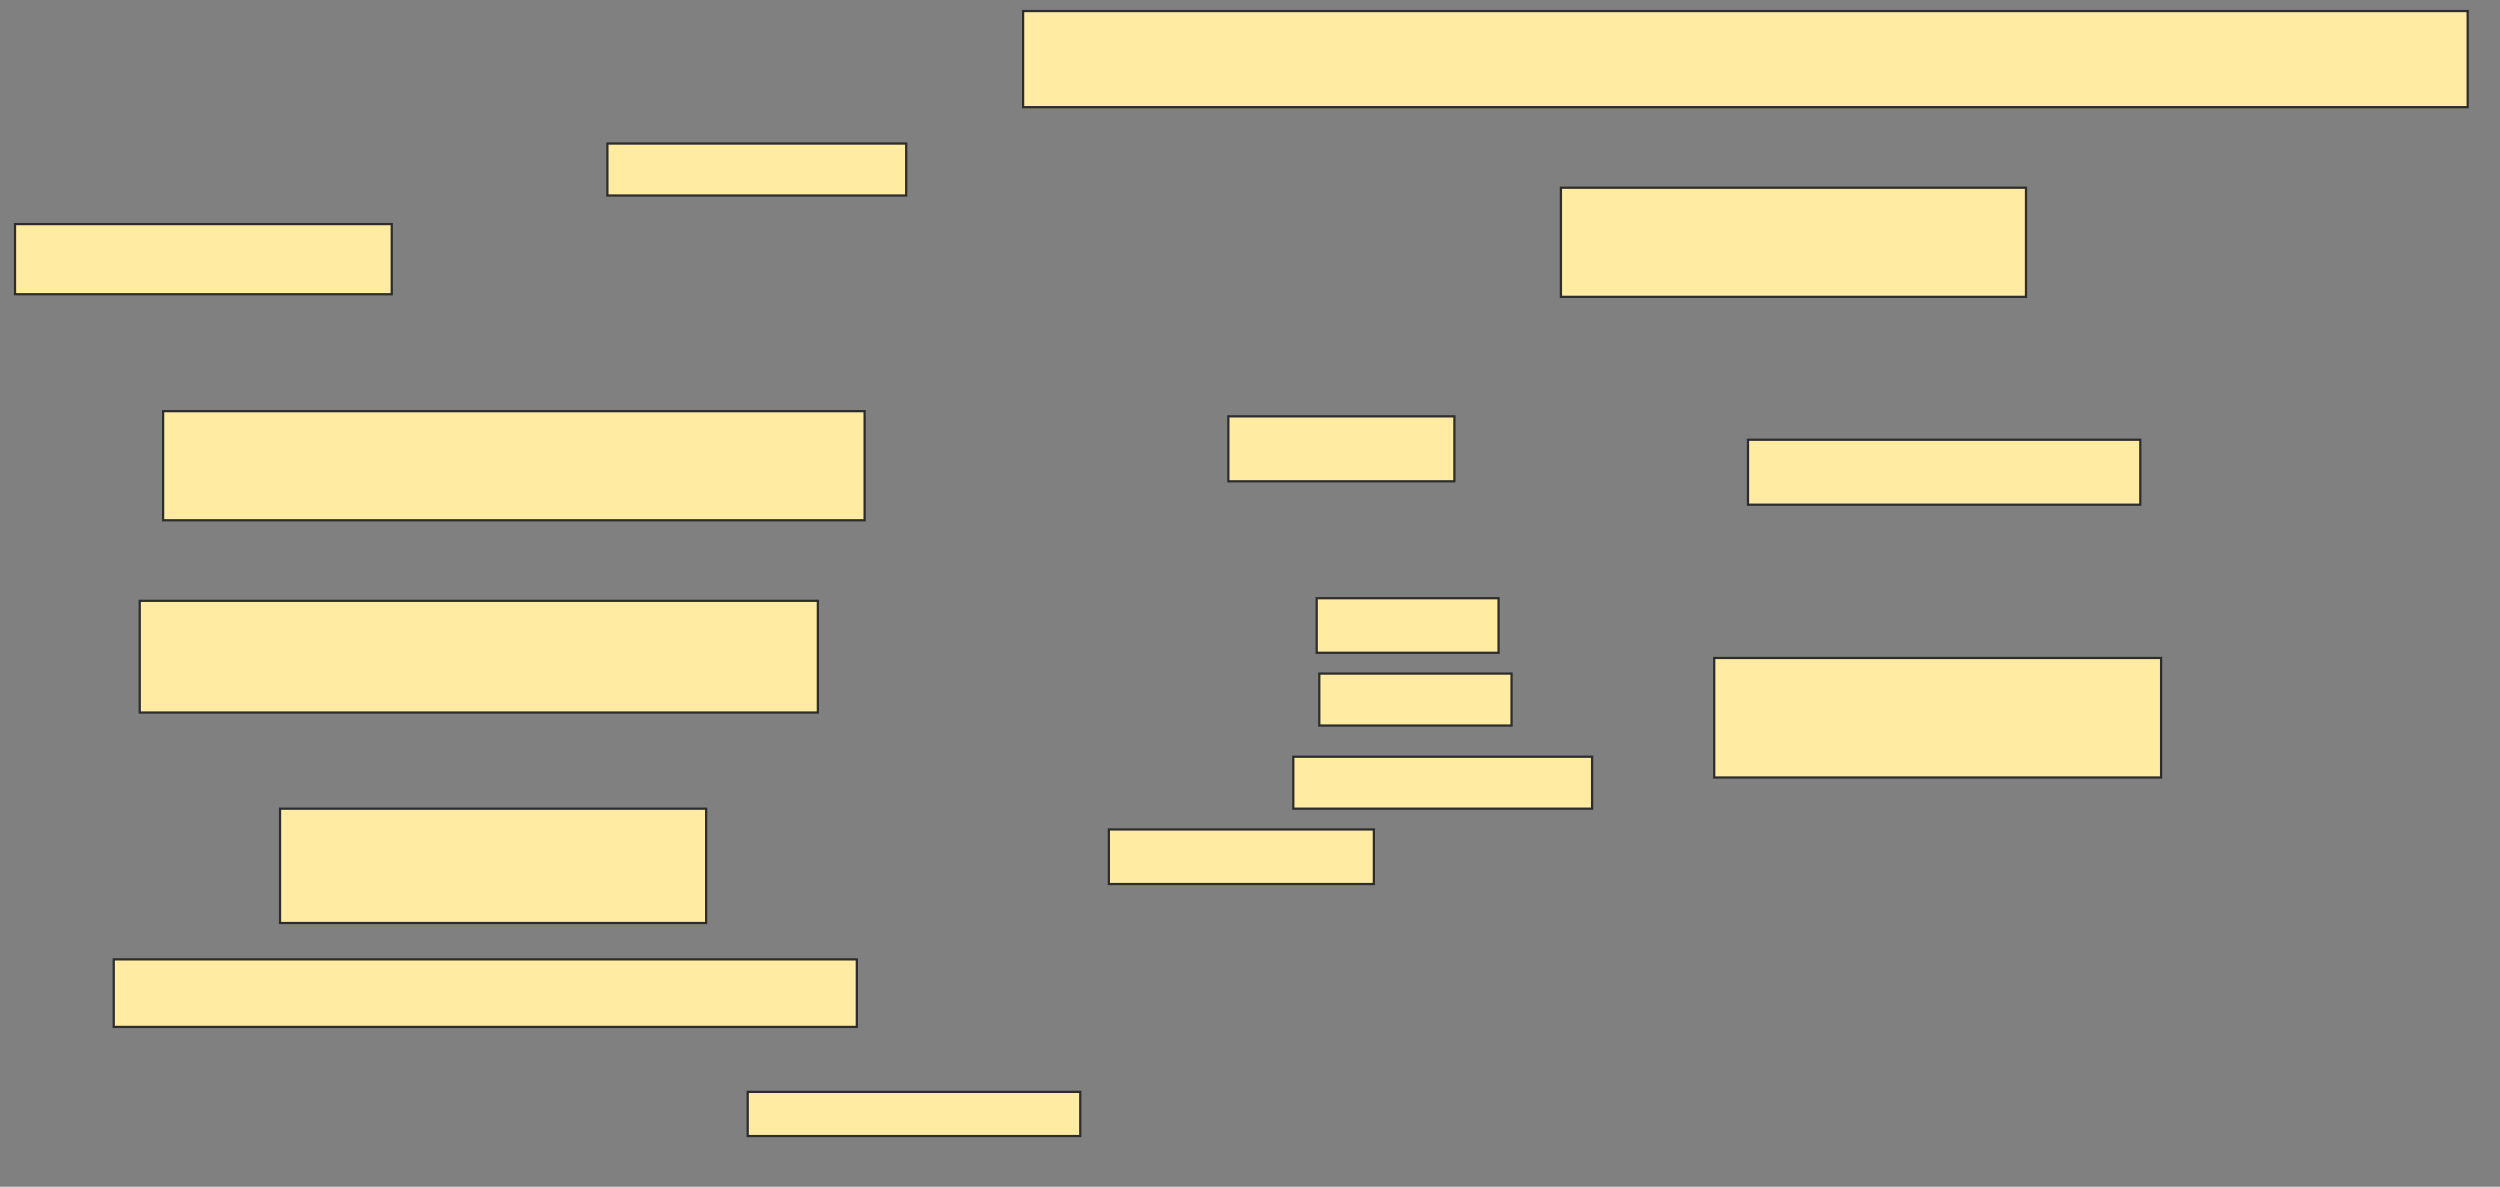 <svg height="525" width="1106" xmlns="http://www.w3.org/2000/svg">
 <rect width="100%" height="100%" fill="#808080" stroke="none"/>
 <!-- Created with Image Occlusion Enhanced -->
 <g>
  <title>Labels</title>
 </g>
 <g>
  <title>Masks</title>
  <rect fill="#FFEBA2" height="42.529" id="8d415832b1774b1d9d8987b9dd21baa3-ao-1" stroke="#2D2D2D" width="639.08" x="452.621" y="4.885"/>
  
  <rect fill="#FFEBA2" height="48.276" id="8d415832b1774b1d9d8987b9dd21baa3-ao-3" stroke="#2D2D2D" width="205.747" x="690.552" y="83.046"/>
  <rect fill="#FFEBA2" height="28.736" id="8d415832b1774b1d9d8987b9dd21baa3-ao-4" stroke="#2D2D2D" width="173.563" x="773.31" y="194.54"/>
  <rect fill="#FFEBA2" height="52.874" id="8d415832b1774b1d9d8987b9dd21baa3-ao-5" stroke="#2D2D2D" width="197.701" x="758.368" y="291.092"/>
  <rect fill="#FFEBA2" height="24.138" id="8d415832b1774b1d9d8987b9dd21baa3-ao-6" stroke="#2D2D2D" width="80.46" x="582.506" y="264.655"/>
  <rect fill="#FFEBA2" height="22.989" id="8d415832b1774b1d9d8987b9dd21baa3-ao-7" stroke="#2D2D2D" width="85.057" x="583.655" y="297.989"/>
  <rect fill="#FFEBA2" height="28.736" id="8d415832b1774b1d9d8987b9dd21baa3-ao-8" stroke="#2D2D2D" width="100" x="543.425" y="184.195"/>
  <rect fill="#FFEBA2" height="22.989" id="8d415832b1774b1d9d8987b9dd21baa3-ao-9" stroke="#2D2D2D" width="132.184" x="572.161" y="334.77"/>
  <rect fill="#FFEBA2" height="24.138" id="8d415832b1774b1d9d8987b9dd21baa3-ao-10" stroke="#2D2D2D" width="117.241" x="490.552" y="366.954"/>
  <rect fill="#FFEBA2" height="19.54" id="8d415832b1774b1d9d8987b9dd21baa3-ao-11" stroke="#2D2D2D" width="147.126" x="330.782" y="483.046"/>
  <rect fill="#FFEBA2" height="29.885" id="8d415832b1774b1d9d8987b9dd21baa3-ao-12" stroke="#2D2D2D" width="328.736" x="50.322" y="424.425"/>
  <rect fill="#FFEBA2" height="50.575" id="8d415832b1774b1d9d8987b9dd21baa3-ao-13" stroke="#2D2D2D" width="188.506" x="123.885" y="357.759"/>
  <rect fill="#FFEBA2" height="49.425" id="8d415832b1774b1d9d8987b9dd21baa3-ao-14" stroke="#2D2D2D" width="300" x="61.816" y="265.805"/>
  <rect fill="#FFEBA2" height="48.276" id="8d415832b1774b1d9d8987b9dd21baa3-ao-15" stroke="#2D2D2D" width="310.345" x="72.161" y="181.897"/>
  <rect fill="#FFEBA2" height="31.034" id="8d415832b1774b1d9d8987b9dd21baa3-ao-16" stroke="#2D2D2D" width="166.667" x="6.644" y="99.138"/>
  <rect fill="#FFEBA2" height="22.989" id="8d415832b1774b1d9d8987b9dd21baa3-ao-17" stroke="#2D2D2D" width="132.184" x="268.713" y="63.506"/>
 </g>
</svg>